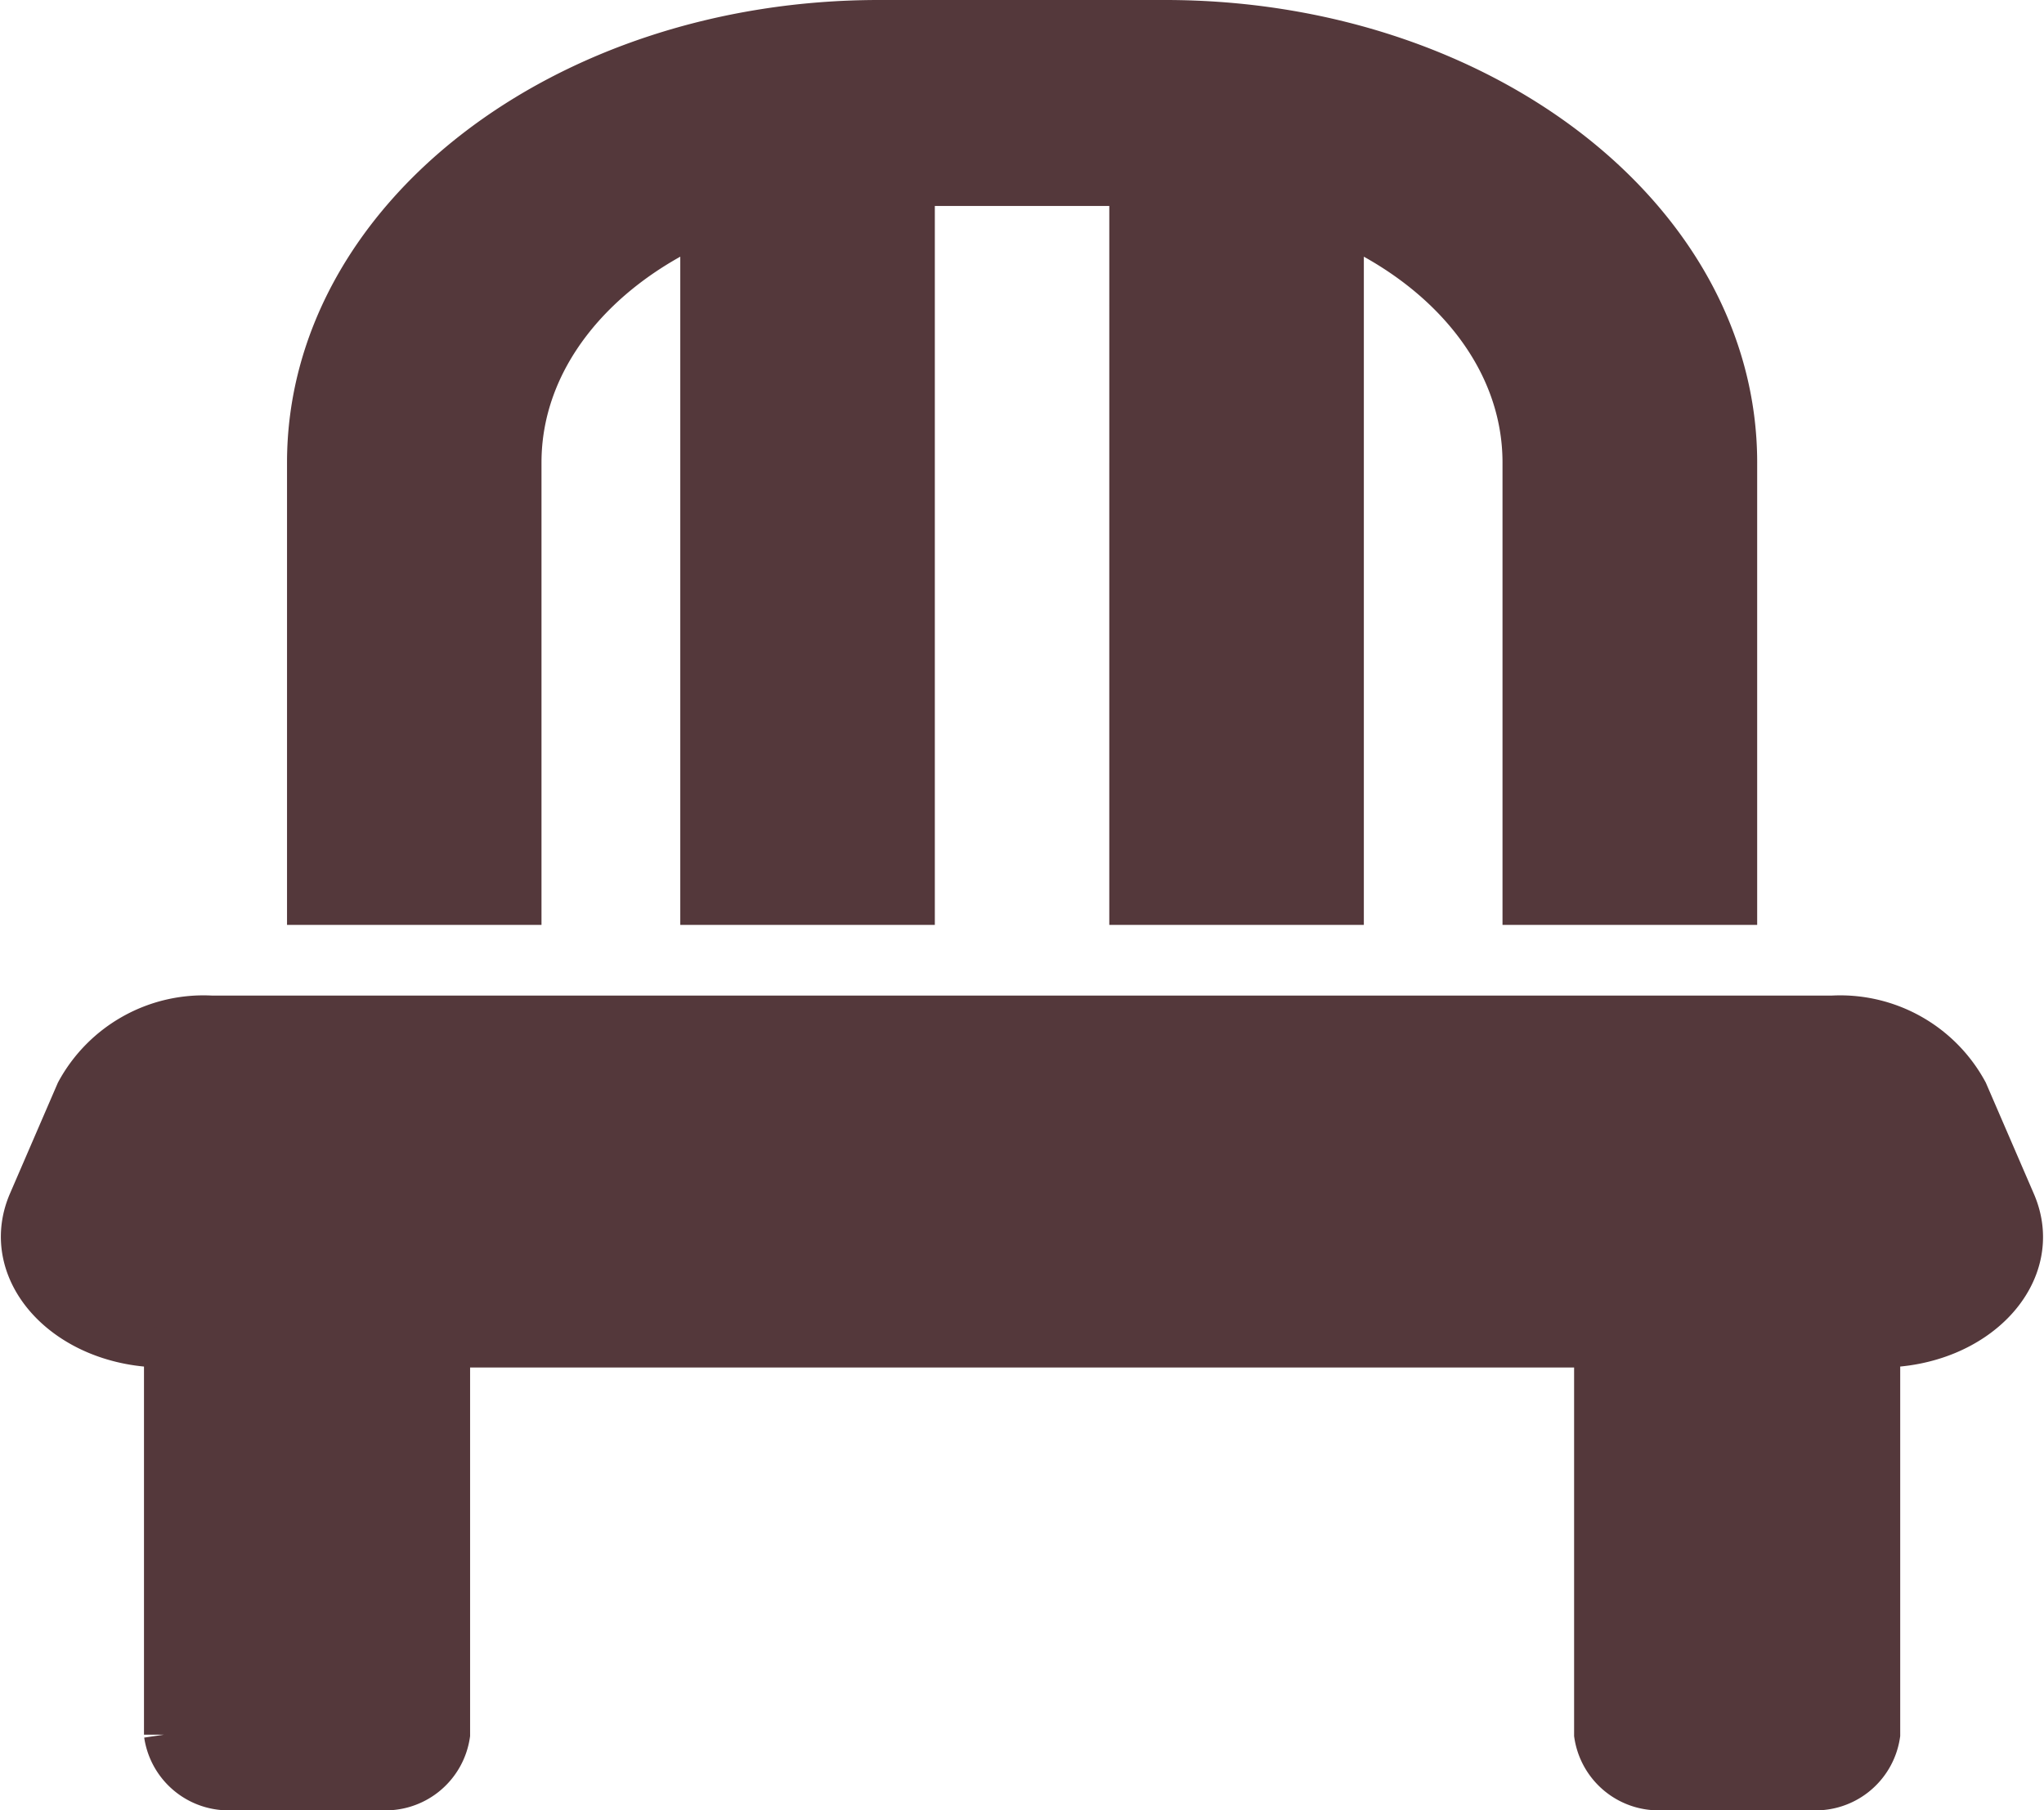 <svg xmlns="http://www.w3.org/2000/svg" width="51.046" height="45.206"><path data-name="Icon awesome-chair" d="M13.023 11.552c0-2.552 1.81-4.752 4.466-5.952v17h5.357V4.644h5.357V22.6h5.357v-17c2.658 1.2 4.463 3.4 4.463 5.952V22.6h5.36V11.552C43.383 5.447 36.988.5 29.097.5h-7.143C14.063.5 7.668 5.447 7.668 11.552V22.6h5.355zM50.336 30.02l-1.194-2.763a3.622 3.622 0 00-3.393-1.891H5.29a3.622 3.622 0 00-3.393 1.891L.703 30.02c-.759 1.787.96 3.635 3.393 3.635v9.67a1.628 1.628 0 001.786 1.381h3.572a1.628 1.628 0 001.786-1.381v-9.67h28.571v9.67a1.628 1.628 0 001.786 1.381h3.572a1.628 1.628 0 001.786-1.381v-9.67c2.432 0 4.151-1.848 3.381-3.635z" fill="#54383b" stroke="#54383b"/></svg>